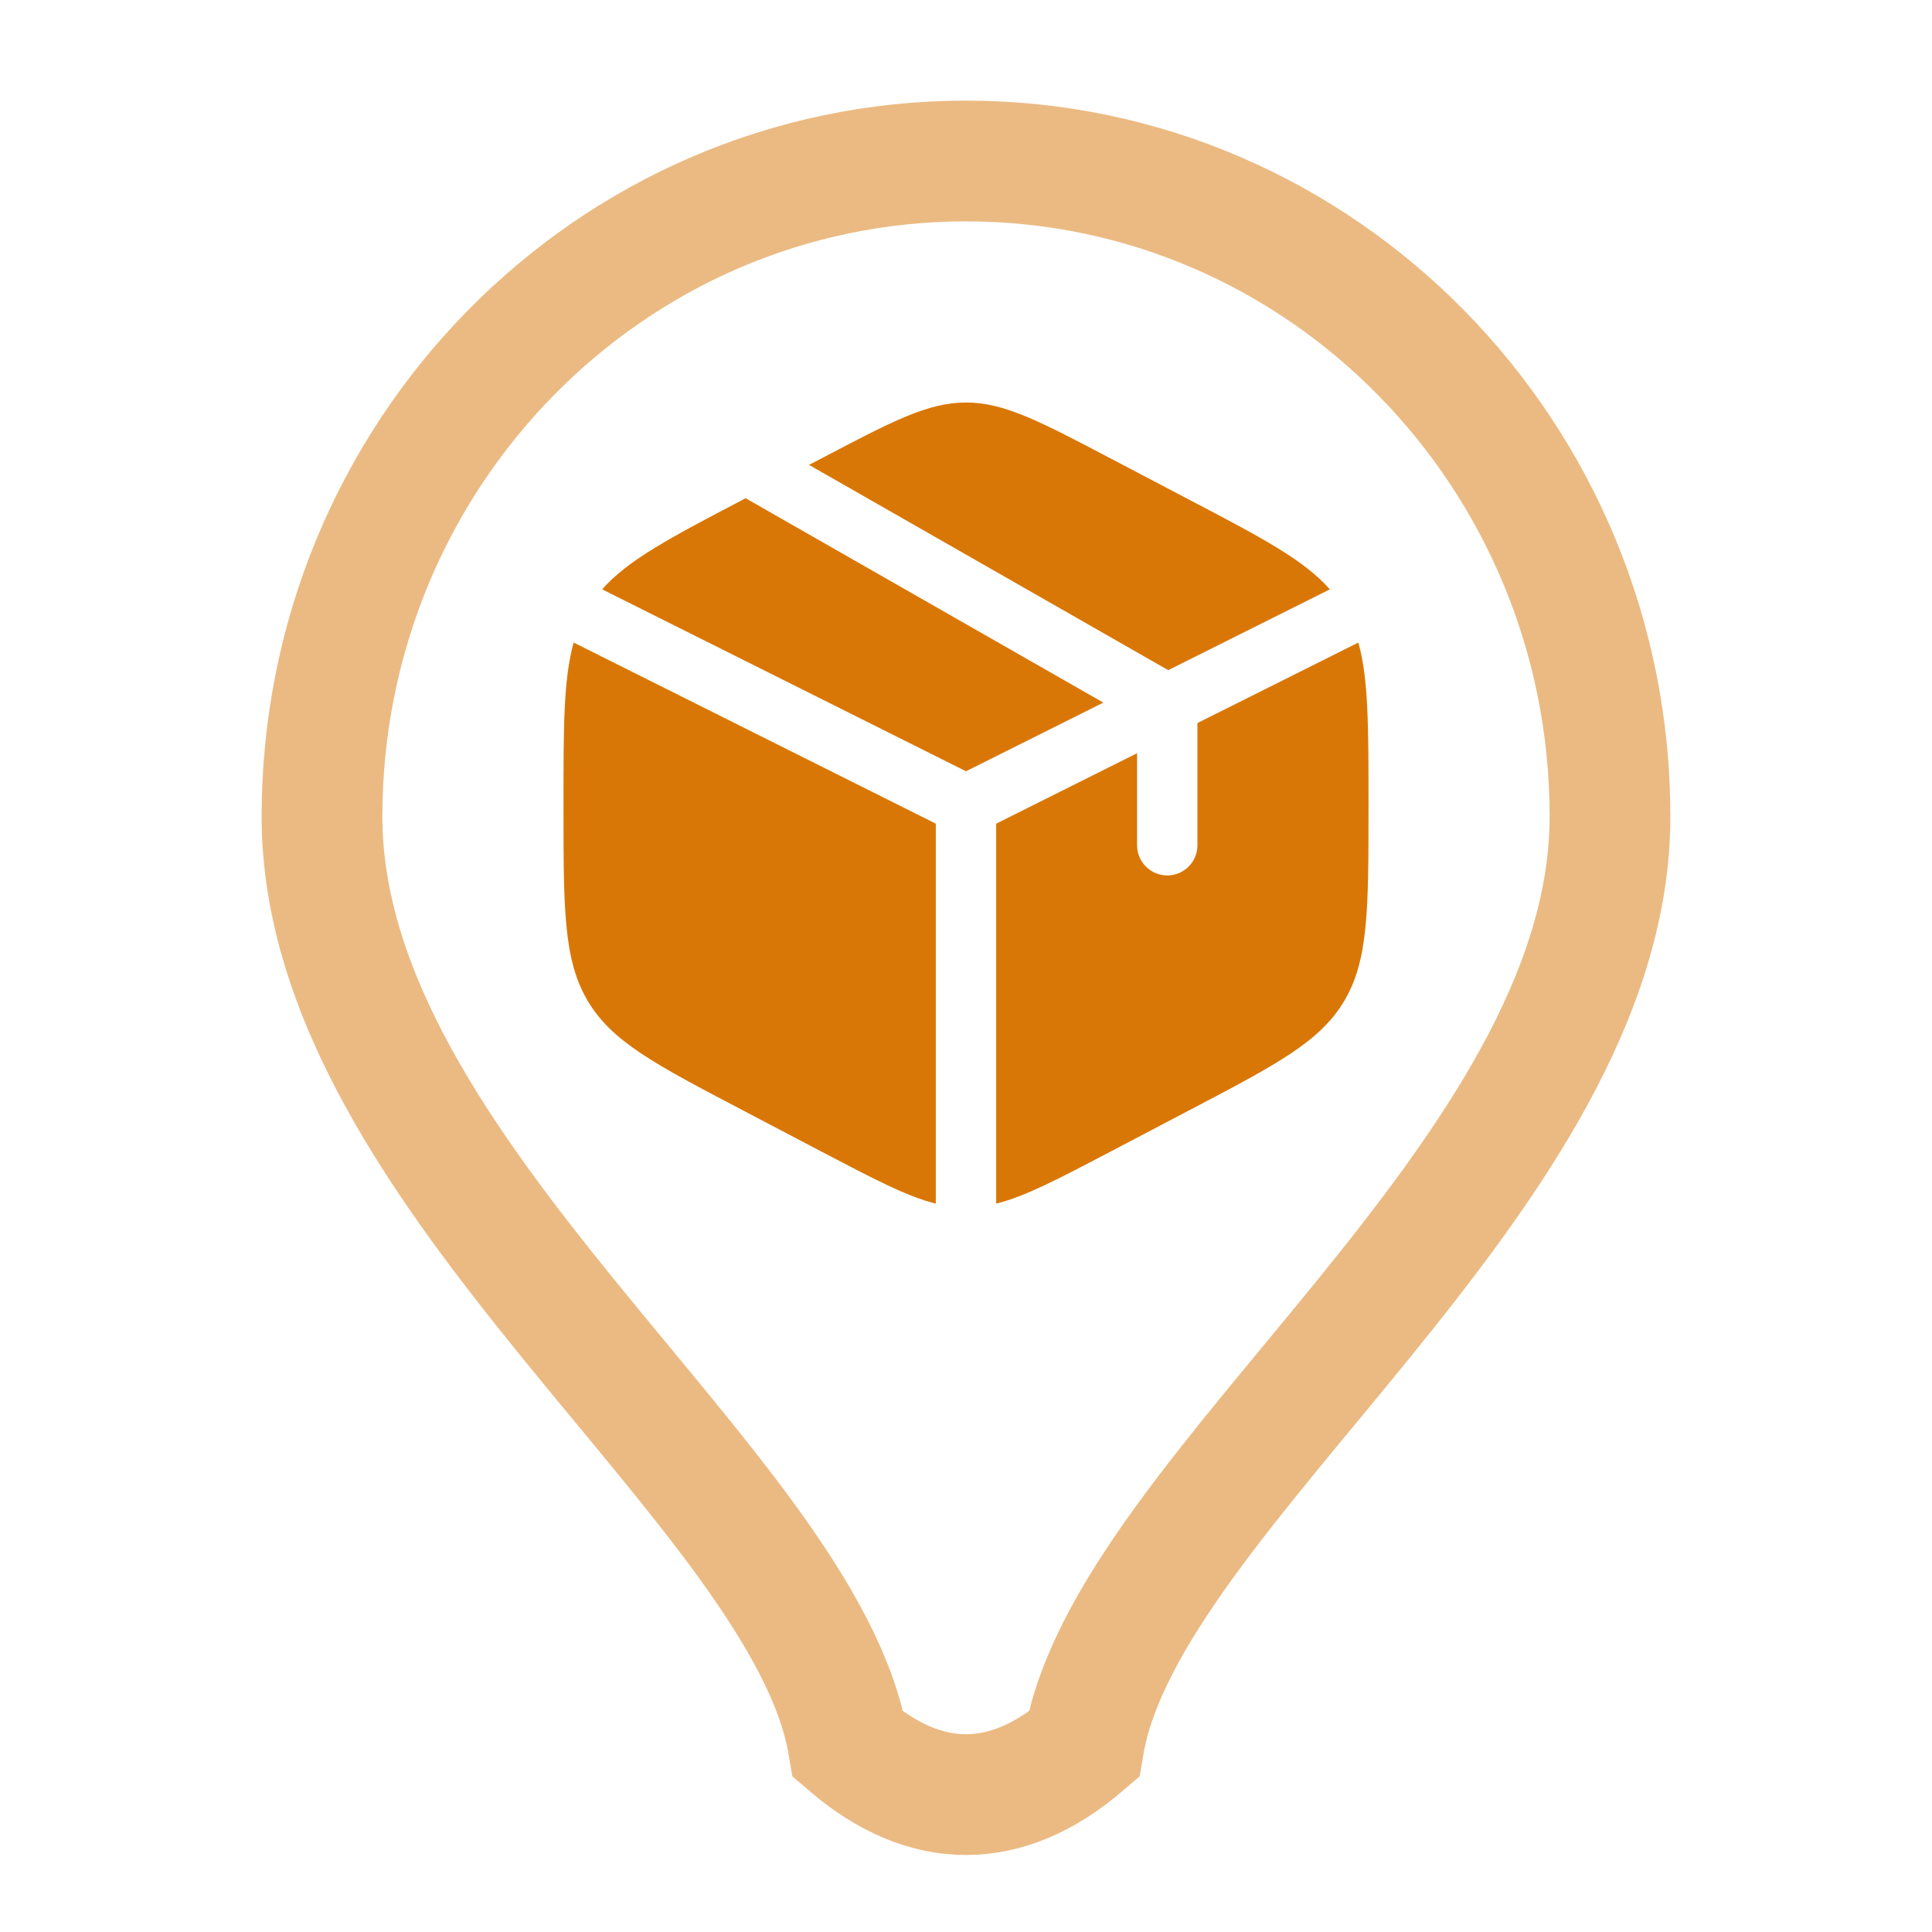 <?xml version="1.0" encoding="utf-8"?>
<svg fill="none" height="24" viewBox="0 0 24 24" width="24" xmlns="http://www.w3.org/2000/svg">
<g id="Transport&amp;Storage">
<g id="icon-symbol">
<path d="M14.789 6.216L13.789 5.691C12.911 5.23 12.472 5 12 5C11.528 5 11.089 5.23 10.211 5.691L10.05 5.775L14.512 8.325L16.52 7.321C16.197 6.955 15.676 6.681 14.789 6.216Z" fill="#D97706"/>
<path d="M16.874 7.982L14.875 8.982V10.5C14.875 10.707 14.707 10.875 14.5 10.875C14.293 10.875 14.125 10.707 14.125 10.5V9.357L12.375 10.232V14.952C12.734 14.863 13.142 14.648 13.789 14.309L14.789 13.784C15.865 13.22 16.403 12.937 16.701 12.43C17 11.923 17 11.292 17 10.029V9.971C17 9.024 17 8.433 16.874 7.982Z" fill="#D97706"/>
<path d="M11.625 14.952V10.232L7.126 7.982C7 8.433 7 9.024 7 9.971V10.029C7 11.292 7 11.923 7.299 12.43C7.597 12.937 8.135 13.22 9.211 13.784L10.211 14.309C10.858 14.648 11.266 14.863 11.625 14.952Z" fill="#D97706"/>
<path d="M7.48 7.321L12 9.581L13.706 8.728L9.262 6.189L9.211 6.216C8.324 6.681 7.803 6.955 7.48 7.321Z" fill="#D97706"/>
</g>
<path d="M4 10.143C4 5.646 7.582 2 12 2C16.418 2 20 5.646 20 10.143C20 14.605 14 18.5 13.463 21.674C12.5 22.5 11.5 22.5 10.537 21.674C10 18.5 4 14.605 4 10.143Z" id="icon-background" opacity="0.5" stroke="#D97706" stroke-width="1.5"/>
</g>
</svg>